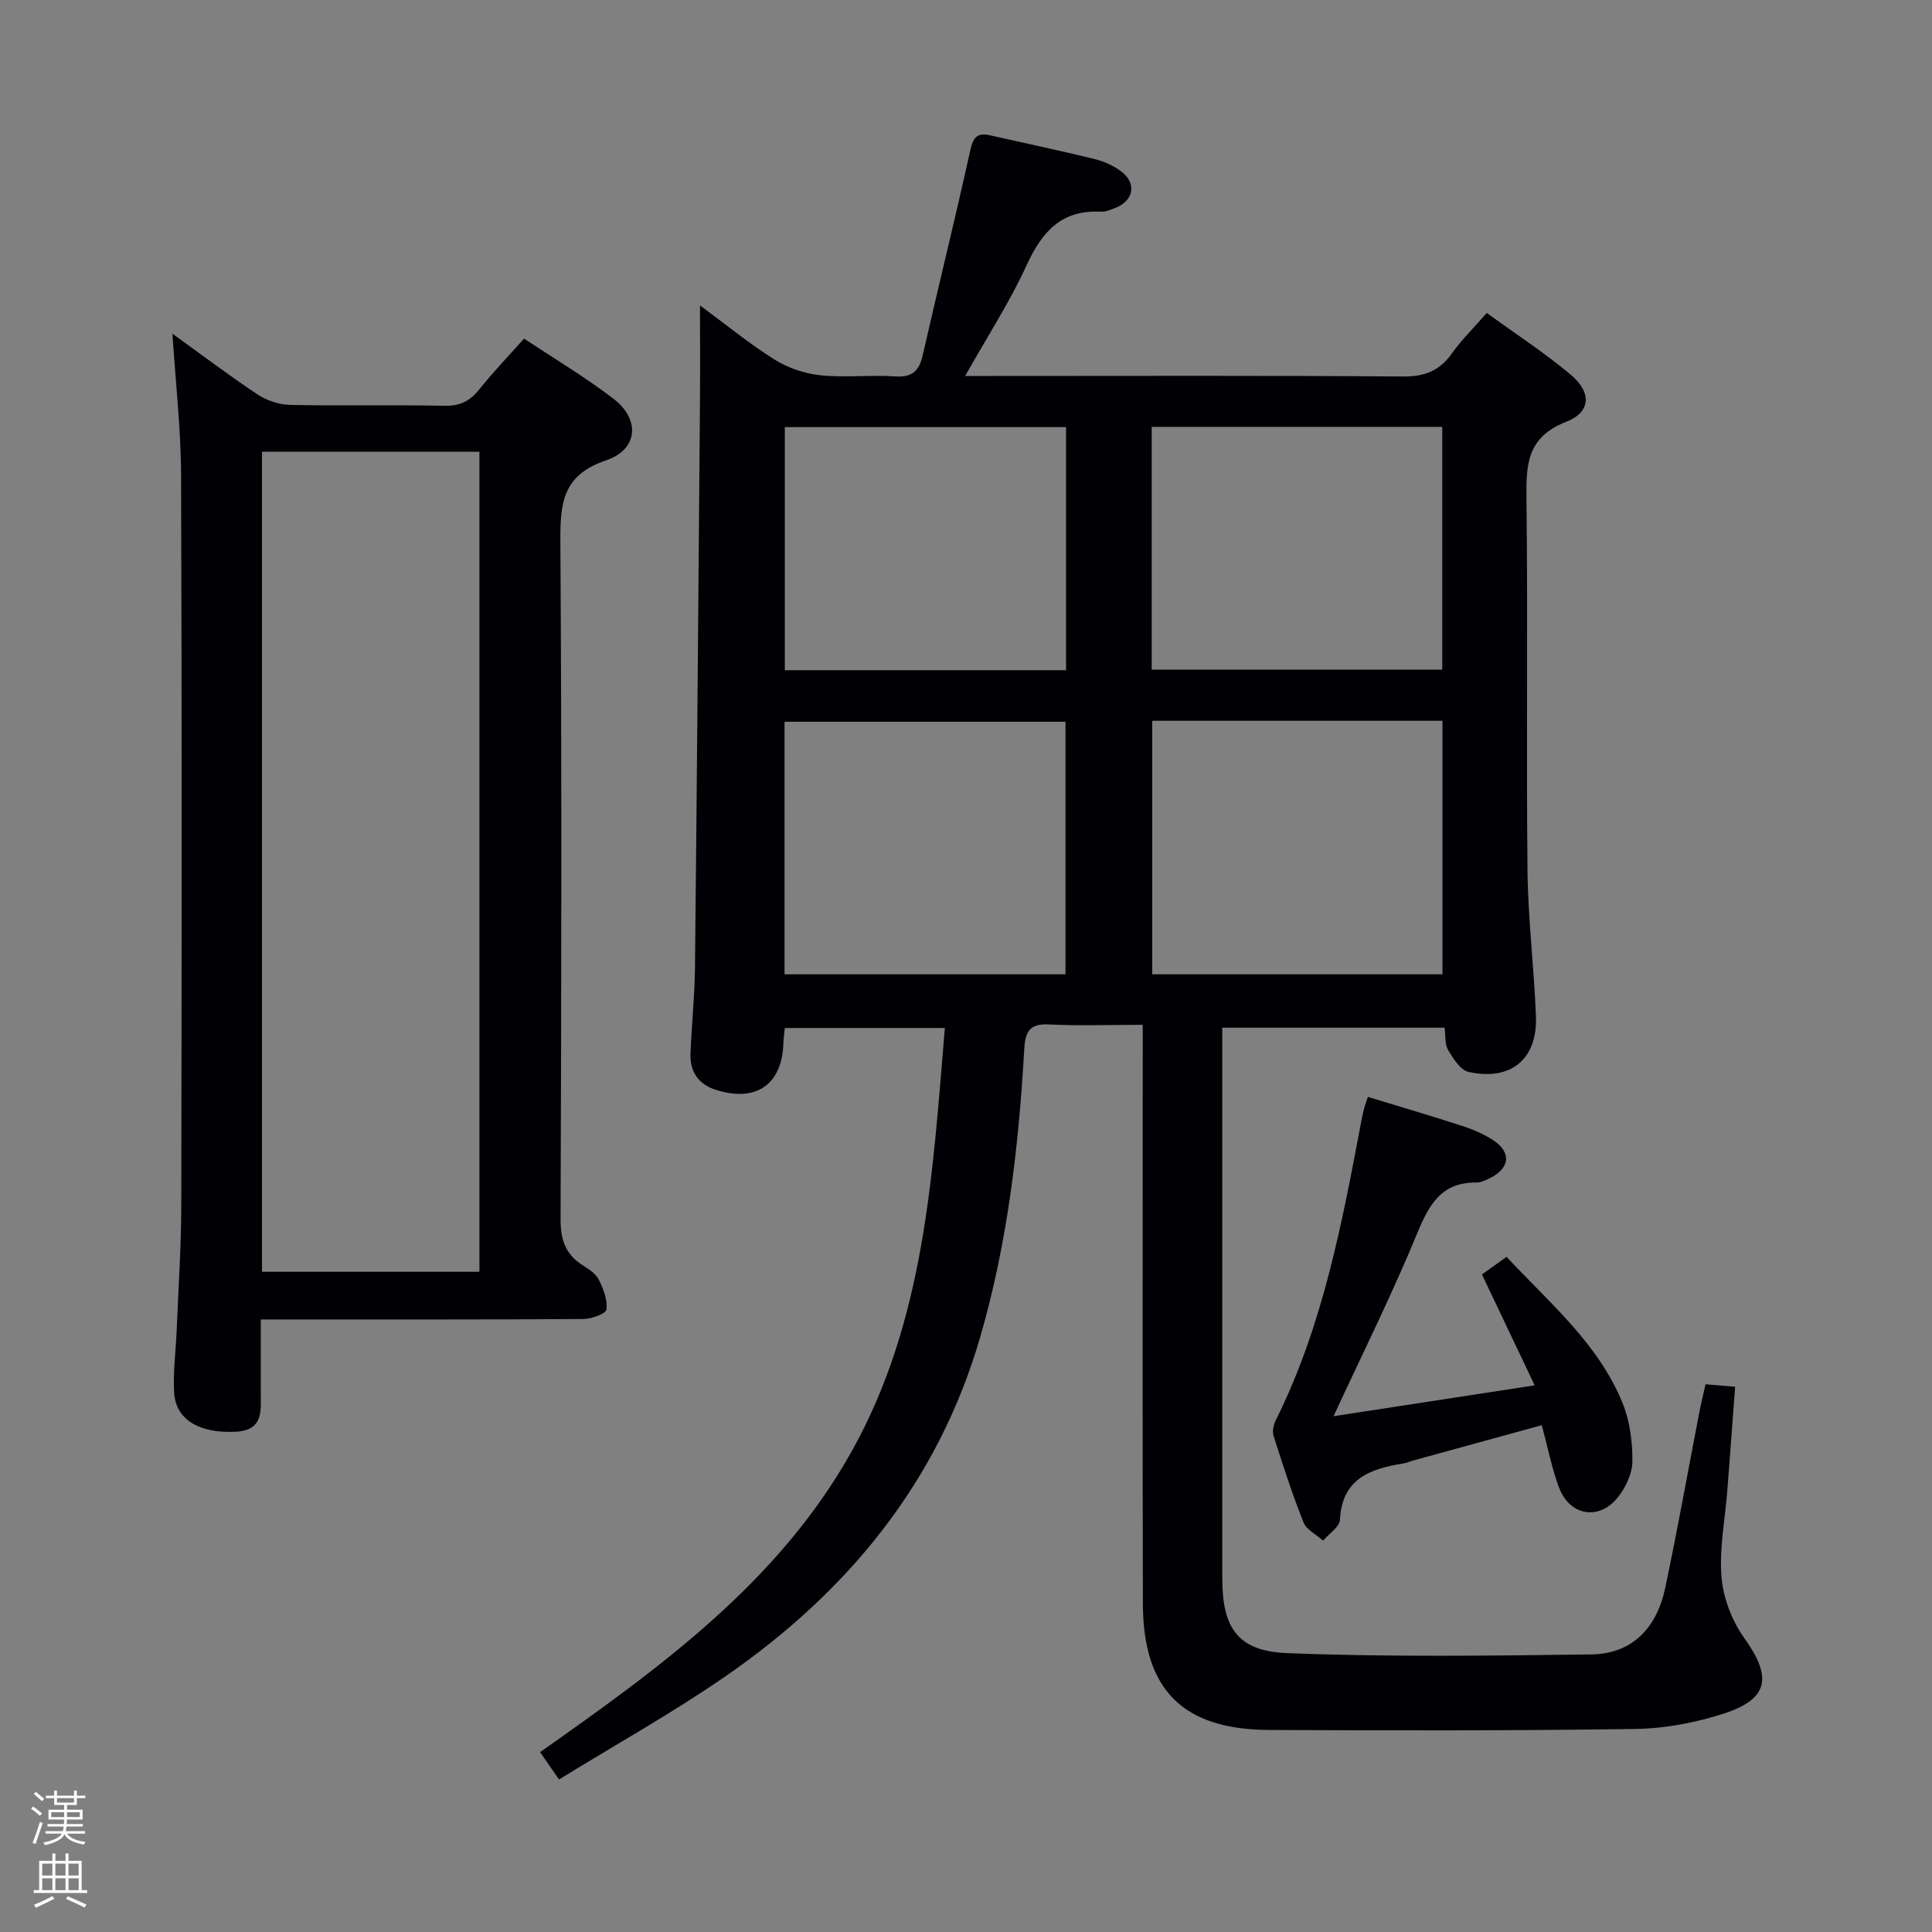 <svg enable-background="new 0 0 400 400" viewBox="0 0 400 400" xmlns="http://www.w3.org/2000/svg"><rect x="0" y="0" width="400" height="400" fill="#808080" stroke="none"/><path d="m6.44 374.46.42-.45c.65.47 1.27.95 1.85 1.44l-.45.49c-.65-.56-1.25-1.06-1.82-1.48m.93 7.33-.63-.26c.55-1.36 1.05-2.8 1.52-4.33.19.1.38.19.59.27-.46 1.29-.95 2.73-1.48 4.32m-.38-10.38.44-.42c.43.34 1.01.82 1.74 1.44l-.49.49c-.53-.51-1.09-1.01-1.69-1.51m2.5.35h1.72v-1.04h.59v1.04h3.52v-1.04h.59v1.04h1.75v.53h-1.75v1.42h-2.03v.97h3.22v2.03h-3.24c0 .35-.01.66-.03.93h3.32v.53h-3.37c-.03.27-.08.58-.15.94h3.96v.53h-3.71c.67.92 1.93 1.48 3.79 1.68-.13.24-.23.44-.29.59-2.13-.38-3.48-1.08-4.04-2.12-.43.97-1.77 1.72-4.03 2.23-.09-.19-.2-.37-.33-.55 2.1-.42 3.37-1.03 3.81-1.83h-3.36v-.53h3.58c.08-.29.13-.61.16-.94h-3.33v-.53h3.39c.02-.27.04-.58.04-.93h-3.23v-2.03h3.25v-.97h-2.07v-1.42h-1.73zm1.12 3.44v1h2.65c.01-.3.02-.44.01-.4v-.25-.35zm1.19-2h3.52v-.91h-3.52zm4.71 2h-2.63v.59c0 .15-.01.28-.01.4h2.64z" fill="#fcfbfa"/><path d="m13.56 383.74h.63v1.52h2.72v6.07h1.13v.6h-11.06v-.6h1.13v-6.07h2.73v-1.52h.63v1.52h2.1v-1.52zm-2.69 8.83.38.56c-1.24.63-2.53 1.25-3.85 1.85-.1-.21-.21-.42-.34-.63 1.36-.55 2.63-1.15 3.81-1.78m-2.13-4.27h2.1v-2.45h-2.1zm0 3.04h2.1v-2.46h-2.1zm2.72-3.04h2.1v-2.45h-2.1zm0 3.04h2.1v-2.46h-2.1zm6.07 3.6c-1.41-.71-2.7-1.3-3.86-1.78l.35-.56c1.45.62 2.75 1.19 3.88 1.72zm-1.25-9.09h-2.1v2.45h2.1zm-2.09 5.49h2.1v-2.46h-2.1z" fill="#fcfbfa"/><g fill="#010105"><path d="m236.59 212.18c-7.09 0-13.26.23-19.4-.08-4.12-.21-4.93 1.53-5.14 5.26-1.14 20.1-3.48 40.06-9.11 59.47-8.74 30.11-27.52 52.87-52.94 70.37-10.93 7.53-22.57 14.02-34.26 21.22-1.54-2.22-2.63-3.8-3.92-5.66 24.83-17.48 49.31-35.14 64.47-62.2 15.19-27.11 16.78-57.31 19.33-87.72-11.22 0-22.08 0-33.13 0-.12 1.19-.27 2.16-.3 3.12-.24 8.57-5.64 12.33-13.95 9.69-3.66-1.16-5.42-3.76-5.28-7.51.23-5.98.87-11.96.93-17.94.41-38.98.71-77.95 1.03-116.93.05-6.29.01-12.57.01-20.03 5.67 4.18 10.37 8.05 15.49 11.24 2.77 1.72 6.21 2.88 9.46 3.22 5.11.53 10.34-.12 15.48.23 3.59.24 4.96-1.19 5.7-4.47 3.19-14.05 6.67-28.03 9.77-42.1.59-2.67 1.25-3.99 4.08-3.36 7.27 1.64 14.57 3.18 21.81 4.95 1.89.46 3.81 1.35 5.37 2.51 3.34 2.48 2.66 6.13-1.27 7.63-.93.35-1.94.79-2.89.74-8.18-.44-12.22 4.17-15.4 11.12-3.49 7.63-8.12 14.74-12.71 22.89h6.21c28.17 0 56.33-.11 84.5.11 4.46.03 7.53-1.19 10.07-4.78 2.01-2.83 4.53-5.29 7.22-8.38 5.91 4.3 11.9 8.19 17.34 12.75 4.4 3.68 4.27 7.79-.91 9.8-8.24 3.2-8.29 9-8.21 16.18.31 25.5-.05 51 .21 76.5.1 10.12 1.35 20.22 1.75 30.34.36 8.91-5.18 13.53-13.98 11.56-1.68-.38-3.15-2.77-4.21-4.53-.7-1.16-.49-2.86-.73-4.62-15.32 0-30.38 0-46.02 0v5.53 108.5c0 10.19 3.16 15.06 13.42 15.46 20.95.83 41.96.54 62.95.27 8.67-.11 13.63-5.66 15.35-13.82 2.56-12.17 4.75-24.42 7.11-36.63.34-1.76.78-3.5 1.23-5.48 2.08.17 3.83.32 6.12.51-.55 7.36-1.07 14.46-1.62 21.55-.46 5.97-1.7 11.99-1.2 17.88.37 4.35 2.18 9.08 4.74 12.64 5.77 8.05 5.08 12.6-4.39 15.64-5.78 1.85-12.02 3.05-18.07 3.14-25.33.37-50.66.33-75.99.21-17.84-.09-26.04-8.34-26.09-26.13-.09-37.83-.03-75.66-.03-113.5 0-2 0-3.97 0-6.36zm1.97-62.95v52.49h60.09c0-17.64 0-34.98 0-52.49-20.12 0-39.88 0-60.09 0zm-17.96 52.49c0-17.72 0-35.07 0-52.29-19.6 0-38.81 0-58.17 0v52.29zm17.85-63.08h60.15c0-17.07 0-33.78 0-50.26-20.3 0-40.19 0-60.15 0zm-17.73.12c0-16.94 0-33.64 0-50.33-19.62 0-38.96 0-58.23 0v50.33z"/><path d="m35.7 69.09c5.75 4.14 11.54 8.53 17.58 12.55 1.93 1.28 4.51 2.14 6.81 2.19 10.65.23 21.32-.04 31.98.18 3.19.07 5.24-.99 7.16-3.39 2.79-3.5 5.92-6.75 9.27-10.52 6.25 4.16 12.65 7.96 18.52 12.46 5.57 4.28 5.13 10.49-1.56 12.76-8.91 3.02-9.49 8.75-9.44 16.64.3 46.8.21 93.61.04 140.41-.02 4.29 1.01 7.33 4.59 9.6 1.25.79 2.71 1.72 3.32 2.96.95 1.91 1.85 4.22 1.58 6.19-.12.89-3.12 1.95-4.82 1.97-20.65.13-41.31.09-61.96.09-1.32 0-2.64 0-4.78 0v14.98c0 3.84.66 7.97-5.21 8.27-7.44.37-12.4-2.46-12.73-8.1-.24-4.28.35-8.61.53-12.92.35-8.64.94-17.27.95-25.91.09-50.3.14-100.6-.04-150.9-.02-9.75-1.15-19.49-1.79-29.51zm63.56 194.22c0-56.87 0-113.24 0-169.78-15.2 0-30.06 0-45.02 0v169.78z"/><path d="m283.21 227.1c6.85 2.09 13.22 3.96 19.53 6.01 2.19.71 4.38 1.65 6.31 2.89 3.91 2.52 3.62 5.82-.54 7.9-.88.44-1.88.94-2.82.93-7.2-.08-9.78 4.46-12.25 10.46-5.22 12.69-11.37 25-17.34 37.92 13.59-2.09 27.12-4.16 41.64-6.39-3.81-8-7.27-15.28-10.92-22.96 1.47-1.05 3.05-2.17 5.1-3.64 8.85 9.51 18.96 17.89 24 30.23 1.52 3.72 2.08 8.05 2.05 12.09-.01 2.55-1.42 5.51-3.09 7.56-3.91 4.8-9.94 3.69-12.12-2.16-1.49-4-2.3-8.26-3.55-12.87-9.02 2.48-17.91 4.92-26.79 7.36-.64.18-1.26.47-1.91.57-6.82 1.11-12.65 3.11-13.09 11.65-.08 1.5-2.27 2.89-3.49 4.32-1.39-1.25-3.44-2.24-4.06-3.8-2.34-5.85-4.27-11.87-6.19-17.88-.3-.95-.02-2.3.45-3.24 9.84-19.72 13.78-41.11 17.82-62.47.15-.81.35-1.62.57-2.41.17-.61.4-1.22.69-2.07z"/></g></svg>